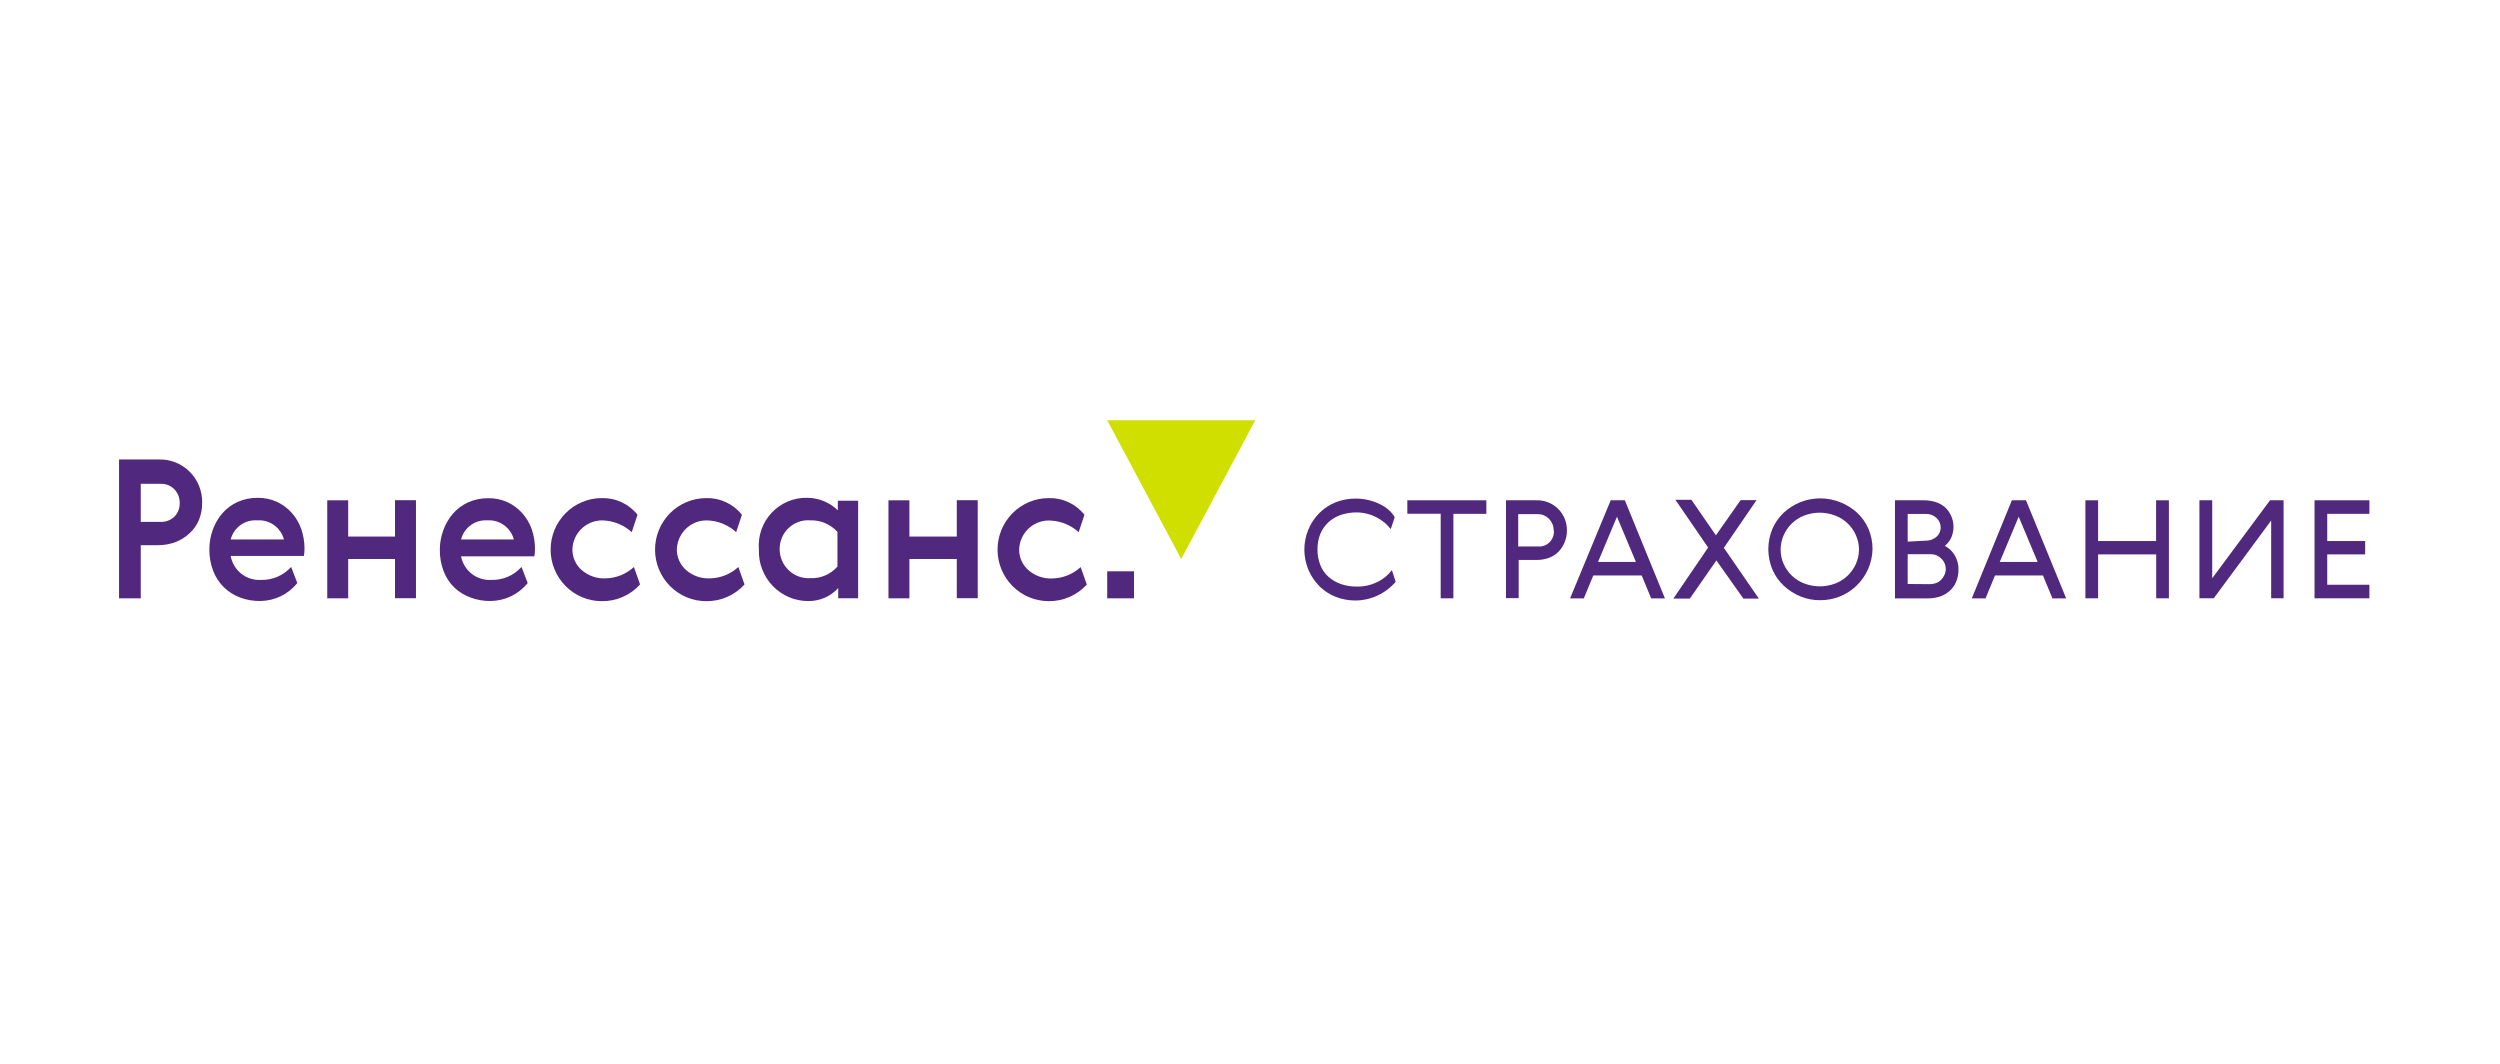<svg width="235" height="100" viewBox="0 0 235 100" fill="none" xmlns="http://www.w3.org/2000/svg">
<path d="M127.416 56.447C126.786 56.45 126.16 56.335 125.572 56.107C125.004 55.887 124.486 55.554 124.049 55.129C123.597 54.679 123.237 54.145 122.99 53.555C122.743 52.966 122.614 52.333 122.609 51.694C122.605 51.054 122.726 50.42 122.966 49.827C123.205 49.234 123.558 48.695 124.004 48.24L124.049 48.195C124.486 47.767 125.004 47.431 125.572 47.208C126.166 46.978 126.798 46.862 127.434 46.867C128.234 46.864 129.024 47.048 129.741 47.406C130.042 47.55 130.321 47.737 130.57 47.962C130.78 48.151 130.961 48.372 131.104 48.617L130.73 49.738C130.566 49.514 130.375 49.312 130.16 49.137C129.927 48.941 129.673 48.773 129.403 48.635C129.121 48.484 128.822 48.37 128.512 48.294C128.189 48.21 127.857 48.168 127.523 48.168C127.011 48.161 126.502 48.243 126.018 48.41C125.584 48.558 125.186 48.796 124.851 49.11C124.528 49.418 124.273 49.791 124.102 50.204C123.921 50.666 123.833 51.16 123.844 51.657C123.838 52.158 123.929 52.654 124.111 53.12C124.277 53.538 124.536 53.913 124.868 54.214C125.209 54.517 125.606 54.748 126.035 54.896C126.52 55.063 127.029 55.145 127.541 55.138C128.23 55.152 128.913 54.995 129.527 54.68C130.045 54.427 130.495 54.052 130.837 53.586L131.193 54.689C130.724 55.236 130.145 55.676 129.493 55.979C128.842 56.282 128.134 56.442 127.416 56.447Z" fill="#50287D"/>
<path d="M139.718 47.027V48.301H136.618V56.24H135.425V48.292H132.289V47.027H139.727H139.718Z" fill="#50287D"/>
<path d="M147.291 49.845C147.296 50.229 147.223 50.611 147.077 50.966C146.944 51.3 146.747 51.605 146.498 51.863C146.246 52.118 145.942 52.314 145.607 52.437C145.232 52.571 144.837 52.638 144.44 52.635H142.756V56.223H141.562V47.028H144.44C144.812 47.019 145.183 47.084 145.53 47.222C145.876 47.359 146.192 47.566 146.458 47.828C146.724 48.091 146.935 48.405 147.078 48.752C147.221 49.098 147.293 49.47 147.291 49.845ZM146.043 49.845C146.047 49.644 146.007 49.446 145.928 49.262C145.856 49.086 145.753 48.925 145.625 48.786C145.494 48.652 145.34 48.542 145.17 48.464C144.989 48.377 144.792 48.331 144.591 48.329H142.712V51.37H144.591C144.79 51.383 144.99 51.354 145.176 51.282C145.362 51.211 145.531 51.1 145.671 50.957C145.81 50.814 145.918 50.642 145.985 50.453C146.052 50.264 146.078 50.063 146.061 49.863L146.043 49.845Z" fill="#50287D"/>
<path d="M149.768 54.096L148.878 56.249H147.586L151.408 47.027H152.735L156.503 56.249H155.211L154.321 54.096H149.777H149.768ZM153.777 52.822L151.995 48.57L150.214 52.822H153.706H153.777Z" fill="#50287D"/>
<path d="M157.312 56.242L160.564 51.469L157.491 46.984H158.996L161.294 50.321L163.62 47.011H165.116L162.043 51.496L165.33 56.268H163.878L161.339 52.68L158.845 56.268H157.321L157.312 56.242Z" fill="#50287D"/>
<path d="M171.092 56.418C170.454 56.425 169.821 56.303 169.23 56.059C168.659 55.823 168.134 55.486 167.68 55.063C167.224 54.638 166.86 54.121 166.611 53.548C166.355 52.939 166.223 52.285 166.223 51.623C166.223 50.962 166.355 50.308 166.611 49.699C166.861 49.126 167.225 48.61 167.68 48.183C168.133 47.769 168.655 47.438 169.222 47.206C170.427 46.728 171.767 46.728 172.972 47.206C173.558 47.434 174.099 47.769 174.566 48.192C175.022 48.619 175.386 49.135 175.635 49.708C175.893 50.315 176.023 50.968 176.018 51.628C175.986 52.918 175.451 54.143 174.529 55.039C173.608 55.935 172.373 56.43 171.092 56.418ZM174.745 51.664C174.747 51.193 174.646 50.728 174.451 50.3C174.264 49.879 173.997 49.5 173.663 49.184C173.33 48.869 172.937 48.623 172.509 48.462C171.57 48.102 170.534 48.102 169.596 48.462C169.167 48.626 168.775 48.875 168.443 49.194C168.111 49.513 167.846 49.895 167.663 50.318C167.476 50.742 167.38 51.2 167.38 51.664C167.38 52.127 167.476 52.586 167.663 53.009C167.848 53.431 168.116 53.81 168.449 54.126C168.783 54.442 169.176 54.687 169.605 54.848C170.543 55.207 171.579 55.207 172.518 54.848C172.945 54.686 173.335 54.44 173.667 54.124C173.999 53.808 174.265 53.429 174.451 53.009C174.646 52.582 174.747 52.117 174.745 51.646V51.664Z" fill="#50287D"/>
<path d="M182.832 51.324C183.198 51.518 183.505 51.806 183.723 52.159C183.978 52.566 184.109 53.04 184.097 53.522C184.104 53.925 184.028 54.325 183.875 54.697C183.737 55.025 183.527 55.316 183.26 55.549C183.001 55.781 182.698 55.958 182.369 56.07C182.004 56.188 181.622 56.249 181.238 56.249H178.129V47.028H180.801C181.185 47.022 181.566 47.077 181.933 47.189C182.259 47.289 182.562 47.454 182.824 47.674C183.211 48.034 183.475 48.508 183.579 49.028C183.683 49.548 183.621 50.088 183.403 50.571C183.265 50.855 183.067 51.106 182.824 51.306L182.832 51.324ZM181.407 54.912C181.601 54.913 181.794 54.88 181.977 54.814C182.154 54.752 182.316 54.651 182.449 54.518C182.583 54.386 182.692 54.231 182.77 54.06C182.856 53.878 182.901 53.679 182.904 53.477C182.903 53.298 182.867 53.12 182.797 52.955C182.726 52.79 182.623 52.641 182.494 52.517C182.359 52.38 182.198 52.272 182.02 52.199C181.843 52.127 181.652 52.092 181.461 52.096H179.323V54.895L181.407 54.912ZM181.033 50.822C181.387 50.829 181.731 50.708 182.004 50.481C182.136 50.373 182.242 50.236 182.314 50.081C182.387 49.925 182.424 49.756 182.423 49.584C182.423 49.415 182.388 49.248 182.321 49.094C182.253 48.94 182.155 48.801 182.031 48.687C181.899 48.562 181.743 48.464 181.574 48.4C181.404 48.335 181.223 48.305 181.042 48.31H179.323V50.912L181.033 50.822Z" fill="#50287D"/>
<path d="M187.53 54.096L186.639 56.249H185.348L189.116 47.027H190.443L194.22 56.249H192.929L192.038 54.096H187.486H187.53ZM191.539 52.822L189.757 48.57L187.976 52.822H191.468H191.539Z" fill="#50287D"/>
<path d="M197.221 47.027V50.858H202.673V47.027H203.875V56.24H202.682V52.113H197.221V56.24H196.027V47.027H197.221Z" fill="#50287D"/>
<path d="M213.49 56.24V48.929L208.091 56.24H206.746V47.027H207.949V54.356L213.383 47.027H214.657V56.24H213.463H213.49Z" fill="#50287D"/>
<path d="M222.724 47.027V48.301H218.76V50.858H222.323V52.113H218.76V54.966H222.724V56.24H217.566V47.027H222.724Z" fill="#50287D"/>
<path d="M19.004 47.264C19.008 47.817 18.905 48.365 18.701 48.879C18.498 49.357 18.194 49.786 17.81 50.134C17.433 50.488 16.991 50.766 16.51 50.951C15.975 51.154 15.407 51.254 14.835 51.247H13.231V56.243H11.191V43.192H14.862C15.404 43.167 15.945 43.255 16.452 43.449C16.96 43.644 17.422 43.941 17.81 44.323C18.198 44.705 18.505 45.163 18.71 45.669C18.915 46.175 19.015 46.718 19.004 47.264ZM13.231 49.058H15.111C15.347 49.065 15.581 49.026 15.802 48.941C16.022 48.856 16.223 48.728 16.394 48.565C16.558 48.399 16.687 48.201 16.773 47.984C16.858 47.767 16.899 47.534 16.893 47.3C16.9 47.063 16.86 46.826 16.776 46.605C16.692 46.383 16.565 46.18 16.403 46.008C16.238 45.834 16.038 45.697 15.817 45.606C15.596 45.515 15.359 45.472 15.12 45.479H13.231V49.067V49.058Z" fill="#50287D"/>
<path d="M32.73 50.437H37.131V47.02H39.1V56.232H37.131V52.545H32.73V56.241H30.762V47.029H32.73V50.446V50.437Z" fill="#50287D"/>
<path d="M46.19 54.511C46.722 54.527 47.251 54.426 47.74 54.216C48.229 54.005 48.667 53.69 49.023 53.291L49.602 54.807C49.184 55.324 48.659 55.743 48.063 56.034C47.468 56.325 46.816 56.482 46.154 56.493C45.501 56.508 44.852 56.399 44.239 56.17C43.677 55.97 43.161 55.656 42.725 55.247C42.279 54.816 41.933 54.292 41.709 53.713C41.462 53.069 41.338 52.384 41.344 51.694C41.341 51.06 41.453 50.431 41.673 49.838C41.875 49.273 42.177 48.75 42.564 48.295C42.964 47.837 43.456 47.47 44.008 47.218C44.605 46.955 45.252 46.823 45.905 46.833C46.508 46.822 47.106 46.944 47.658 47.188C48.21 47.433 48.703 47.795 49.103 48.25C49.498 48.694 49.8 49.212 49.994 49.775C50.188 50.353 50.287 50.959 50.288 51.569C50.29 51.812 50.272 52.055 50.234 52.295H43.339C43.466 52.951 43.825 53.537 44.35 53.945C44.874 54.352 45.529 54.554 46.19 54.511ZM45.825 48.914C45.267 48.873 44.714 49.03 44.259 49.357C43.805 49.685 43.48 50.163 43.339 50.708H48.301C48.157 50.167 47.831 49.694 47.38 49.367C46.929 49.04 46.38 48.88 45.825 48.914Z" fill="#50287D"/>
<path d="M24.535 54.512C25.067 54.527 25.595 54.426 26.085 54.215C26.574 54.005 27.012 53.69 27.368 53.292L27.947 54.808C27.529 55.325 27.004 55.744 26.408 56.035C25.813 56.326 25.161 56.483 24.499 56.494C23.846 56.509 23.197 56.4 22.584 56.171C22.012 55.963 21.49 55.636 21.052 55.211C20.609 54.78 20.266 54.257 20.045 53.678C19.798 53.034 19.674 52.349 19.68 51.659C19.675 51.026 19.783 50.397 20.001 49.802C20.203 49.238 20.505 48.715 20.891 48.26C21.291 47.801 21.783 47.434 22.335 47.183C22.932 46.919 23.579 46.788 24.232 46.797C24.835 46.788 25.433 46.909 25.985 47.154C26.537 47.399 27.03 47.761 27.43 48.215C27.825 48.658 28.127 49.177 28.321 49.74C28.518 50.317 28.62 50.923 28.624 51.534C28.626 51.777 28.608 52.02 28.57 52.26H21.684C21.803 52.922 22.159 53.517 22.684 53.932C23.21 54.347 23.868 54.553 24.535 54.512ZM24.17 48.914C23.612 48.873 23.058 49.03 22.604 49.358C22.15 49.686 21.825 50.164 21.684 50.708H26.691C26.545 50.162 26.214 49.683 25.756 49.356C25.297 49.028 24.739 48.872 24.179 48.914H24.17Z" fill="#50287D"/>
<path d="M66.385 56.51C65.109 56.51 63.885 55.999 62.983 55.091C62.081 54.182 61.574 52.95 61.574 51.666C61.574 50.381 62.081 49.149 62.983 48.24C63.885 47.332 65.109 46.822 66.385 46.822C67.026 46.805 67.662 46.937 68.245 47.208C68.827 47.478 69.34 47.88 69.743 48.383L69.2 50.024C68.501 49.386 67.611 49 66.67 48.93C66.292 48.894 65.911 48.936 65.55 49.054C65.189 49.172 64.856 49.362 64.571 49.614C64.286 49.866 64.054 50.174 63.892 50.519C63.728 50.864 63.637 51.239 63.623 51.621C63.617 51.997 63.694 52.37 63.848 52.712C64.002 53.055 64.229 53.359 64.514 53.603C65.13 54.132 65.923 54.404 66.732 54.366C67.722 54.351 68.673 53.971 69.404 53.298L69.984 54.94C69.528 55.443 68.972 55.843 68.351 56.113C67.731 56.384 67.061 56.519 66.385 56.51Z" fill="#50287D"/>
<path d="M56.568 56.51C55.292 56.51 54.069 55.999 53.167 55.091C52.265 54.182 51.758 52.95 51.758 51.666C51.758 50.381 52.265 49.149 53.167 48.24C54.069 47.332 55.292 46.822 56.568 46.822C57.209 46.805 57.846 46.937 58.428 47.208C59.011 47.478 59.523 47.88 59.927 48.383L59.383 50.024C58.685 49.386 57.794 49 56.853 48.93C56.476 48.894 56.095 48.936 55.734 49.054C55.373 49.172 55.04 49.362 54.754 49.614C54.469 49.866 54.238 50.174 54.075 50.519C53.912 50.864 53.821 51.239 53.807 51.621C53.801 51.997 53.877 52.37 54.031 52.712C54.185 53.055 54.413 53.359 54.697 53.603C55.314 54.132 56.107 54.404 56.916 54.366C57.906 54.351 58.857 53.971 59.588 53.298L60.167 54.94C59.712 55.443 59.155 55.843 58.535 56.113C57.914 56.384 57.244 56.519 56.568 56.51Z" fill="#50287D"/>
<path d="M98.58 56.509C97.304 56.509 96.081 55.999 95.178 55.091C94.276 54.182 93.769 52.95 93.769 51.666C93.769 50.381 94.276 49.149 95.178 48.24C96.081 47.332 97.304 46.822 98.58 46.822C99.221 46.805 99.858 46.937 100.44 47.208C101.022 47.478 101.535 47.88 101.938 48.383L101.395 50.024C100.69 49.385 99.793 49.003 98.847 48.939C98.469 48.903 98.088 48.945 97.728 49.063C97.367 49.181 97.034 49.371 96.748 49.623C96.463 49.875 96.232 50.183 96.069 50.528C95.906 50.873 95.815 51.248 95.801 51.63C95.794 52.006 95.871 52.379 96.025 52.721C96.179 53.064 96.407 53.368 96.691 53.612C97.308 54.141 98.101 54.413 98.91 54.375C99.9 54.359 100.851 53.98 101.582 53.307L102.161 54.949C101.706 55.447 101.152 55.844 100.535 56.113C99.918 56.382 99.252 56.517 98.58 56.509Z" fill="#50287D"/>
<path d="M78.793 56.24V55.28C78.441 55.664 78.014 55.97 77.538 56.18C77.063 56.39 76.55 56.499 76.032 56.5C75.403 56.509 74.78 56.389 74.2 56.148C73.619 55.907 73.093 55.549 72.654 55.097C72.215 54.645 71.872 54.107 71.645 53.517C71.419 52.927 71.314 52.297 71.337 51.665C71.283 51.036 71.361 50.403 71.567 49.806C71.773 49.21 72.101 48.664 72.531 48.204C72.96 47.745 73.482 47.381 74.06 47.138C74.639 46.895 75.262 46.778 75.889 46.794C76.959 46.803 77.986 47.223 78.757 47.969V47.072H80.664V56.24H78.793ZM73.288 51.656C73.293 52.026 73.373 52.392 73.523 52.73C73.672 53.068 73.889 53.373 74.159 53.624C74.428 53.876 74.746 54.07 75.093 54.194C75.439 54.318 75.807 54.37 76.174 54.347C76.653 54.369 77.131 54.282 77.572 54.092C78.013 53.903 78.406 53.616 78.722 53.253V49.997C78.399 49.643 78.005 49.362 77.565 49.175C77.126 48.988 76.651 48.898 76.174 48.911C75.801 48.881 75.426 48.93 75.073 49.055C74.72 49.18 74.397 49.379 74.125 49.637C73.853 49.896 73.637 50.209 73.493 50.557C73.349 50.905 73.279 51.279 73.288 51.656Z" fill="#50287D"/>
<path d="M85.484 50.437H89.939V47.02H91.907V56.232H89.939V52.545H85.484V56.241H83.516V47.029H85.484V50.446V50.437Z" fill="#50287D"/>
<path d="M106.599 53.703H104.078V56.242H106.599V53.703Z" fill="#50287D"/>
<path d="M111.035 52.546L104.078 39.504H117.993L111.035 52.546Z" fill="#D0DF00"/>
</svg>
